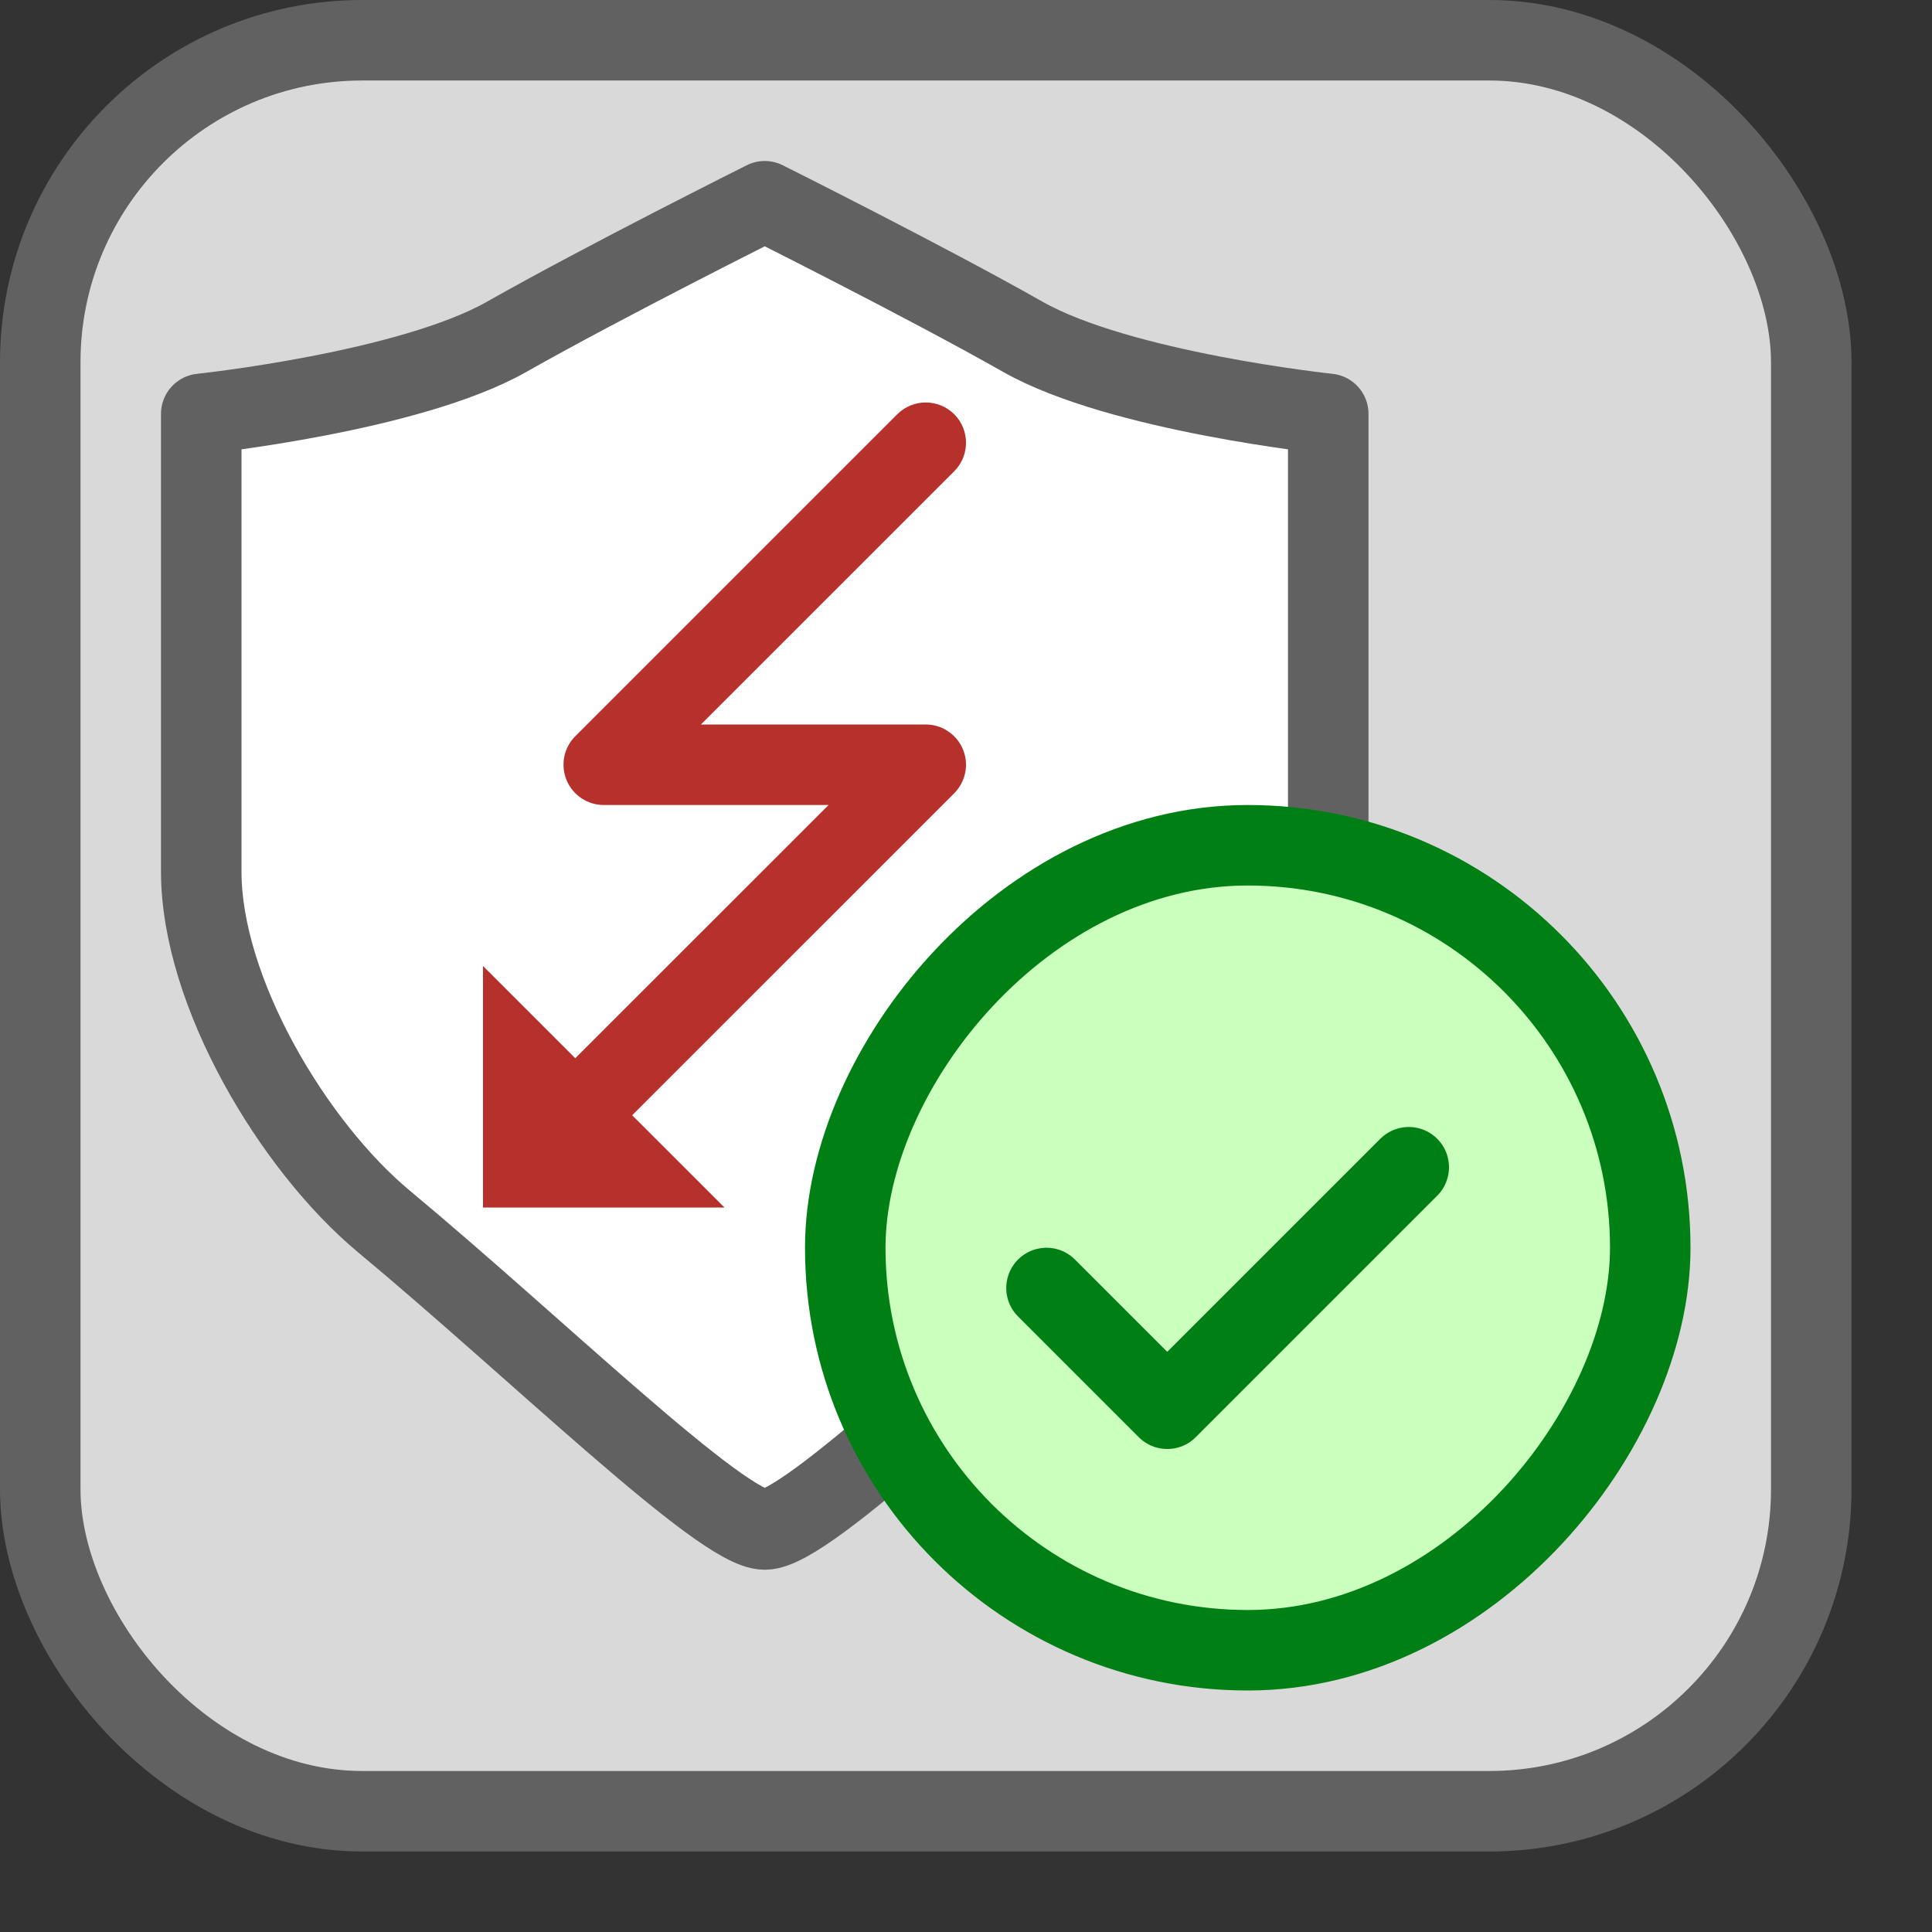 <svg width="24" height="24" viewBox="0 0 24 24" fill="none" xmlns="http://www.w3.org/2000/svg">
<rect x="0" y="0" width="24" height="24" fill="#333333" stroke="none"/>
<rect x="0.5" y="0.5" width="22" height="22" rx="4" fill="#D9D9D9" stroke="#616161"/>
<path d="M9.5 2.5C9.5 2.5 7.5 3.5 6.294 4.184C5.088 4.868 2.5 5.141 2.5 5.141V10.829C2.5 12.319 3.641 14.235 4.771 15.175C6.664 16.749 8.964 19 9.5 19C10.036 19 12.336 16.749 14.229 15.175C15.359 14.235 16.5 12.319 16.5 10.829V5.141C16.5 5.141 13.912 4.868 12.706 4.184C11.5 3.5 9.5 2.5 9.5 2.5Z" fill="#FFFFFF" stroke="#616162" stroke-linejoin="round"/>
<path fill-rule="evenodd" clip-rule="evenodd" d="M11.854 5.854C12.049 5.658 12.049 5.342 11.854 5.146C11.658 4.951 11.342 4.951 11.146 5.146L7.146 9.146C7.003 9.289 6.961 9.504 7.038 9.691C7.115 9.878 7.298 10 7.5 10H10.293L7.146 13.146L6 12V15H9L7.853 13.854L11.854 9.854C11.997 9.71 12.039 9.495 11.962 9.309C11.885 9.122 11.702 9 11.5 9H8.707L11.854 5.854Z" fill="#B7312C"/>
<rect width="10" height="10" rx="5" transform="matrix(-1 0 0 1 20.5 10.5)" fill="#CBFFBE" stroke="#008014"/>
<path d="M13 16L14.5 17.5L17.5 14.5" stroke="#008014" stroke-linecap="round" stroke-linejoin="round"/>
</svg>
